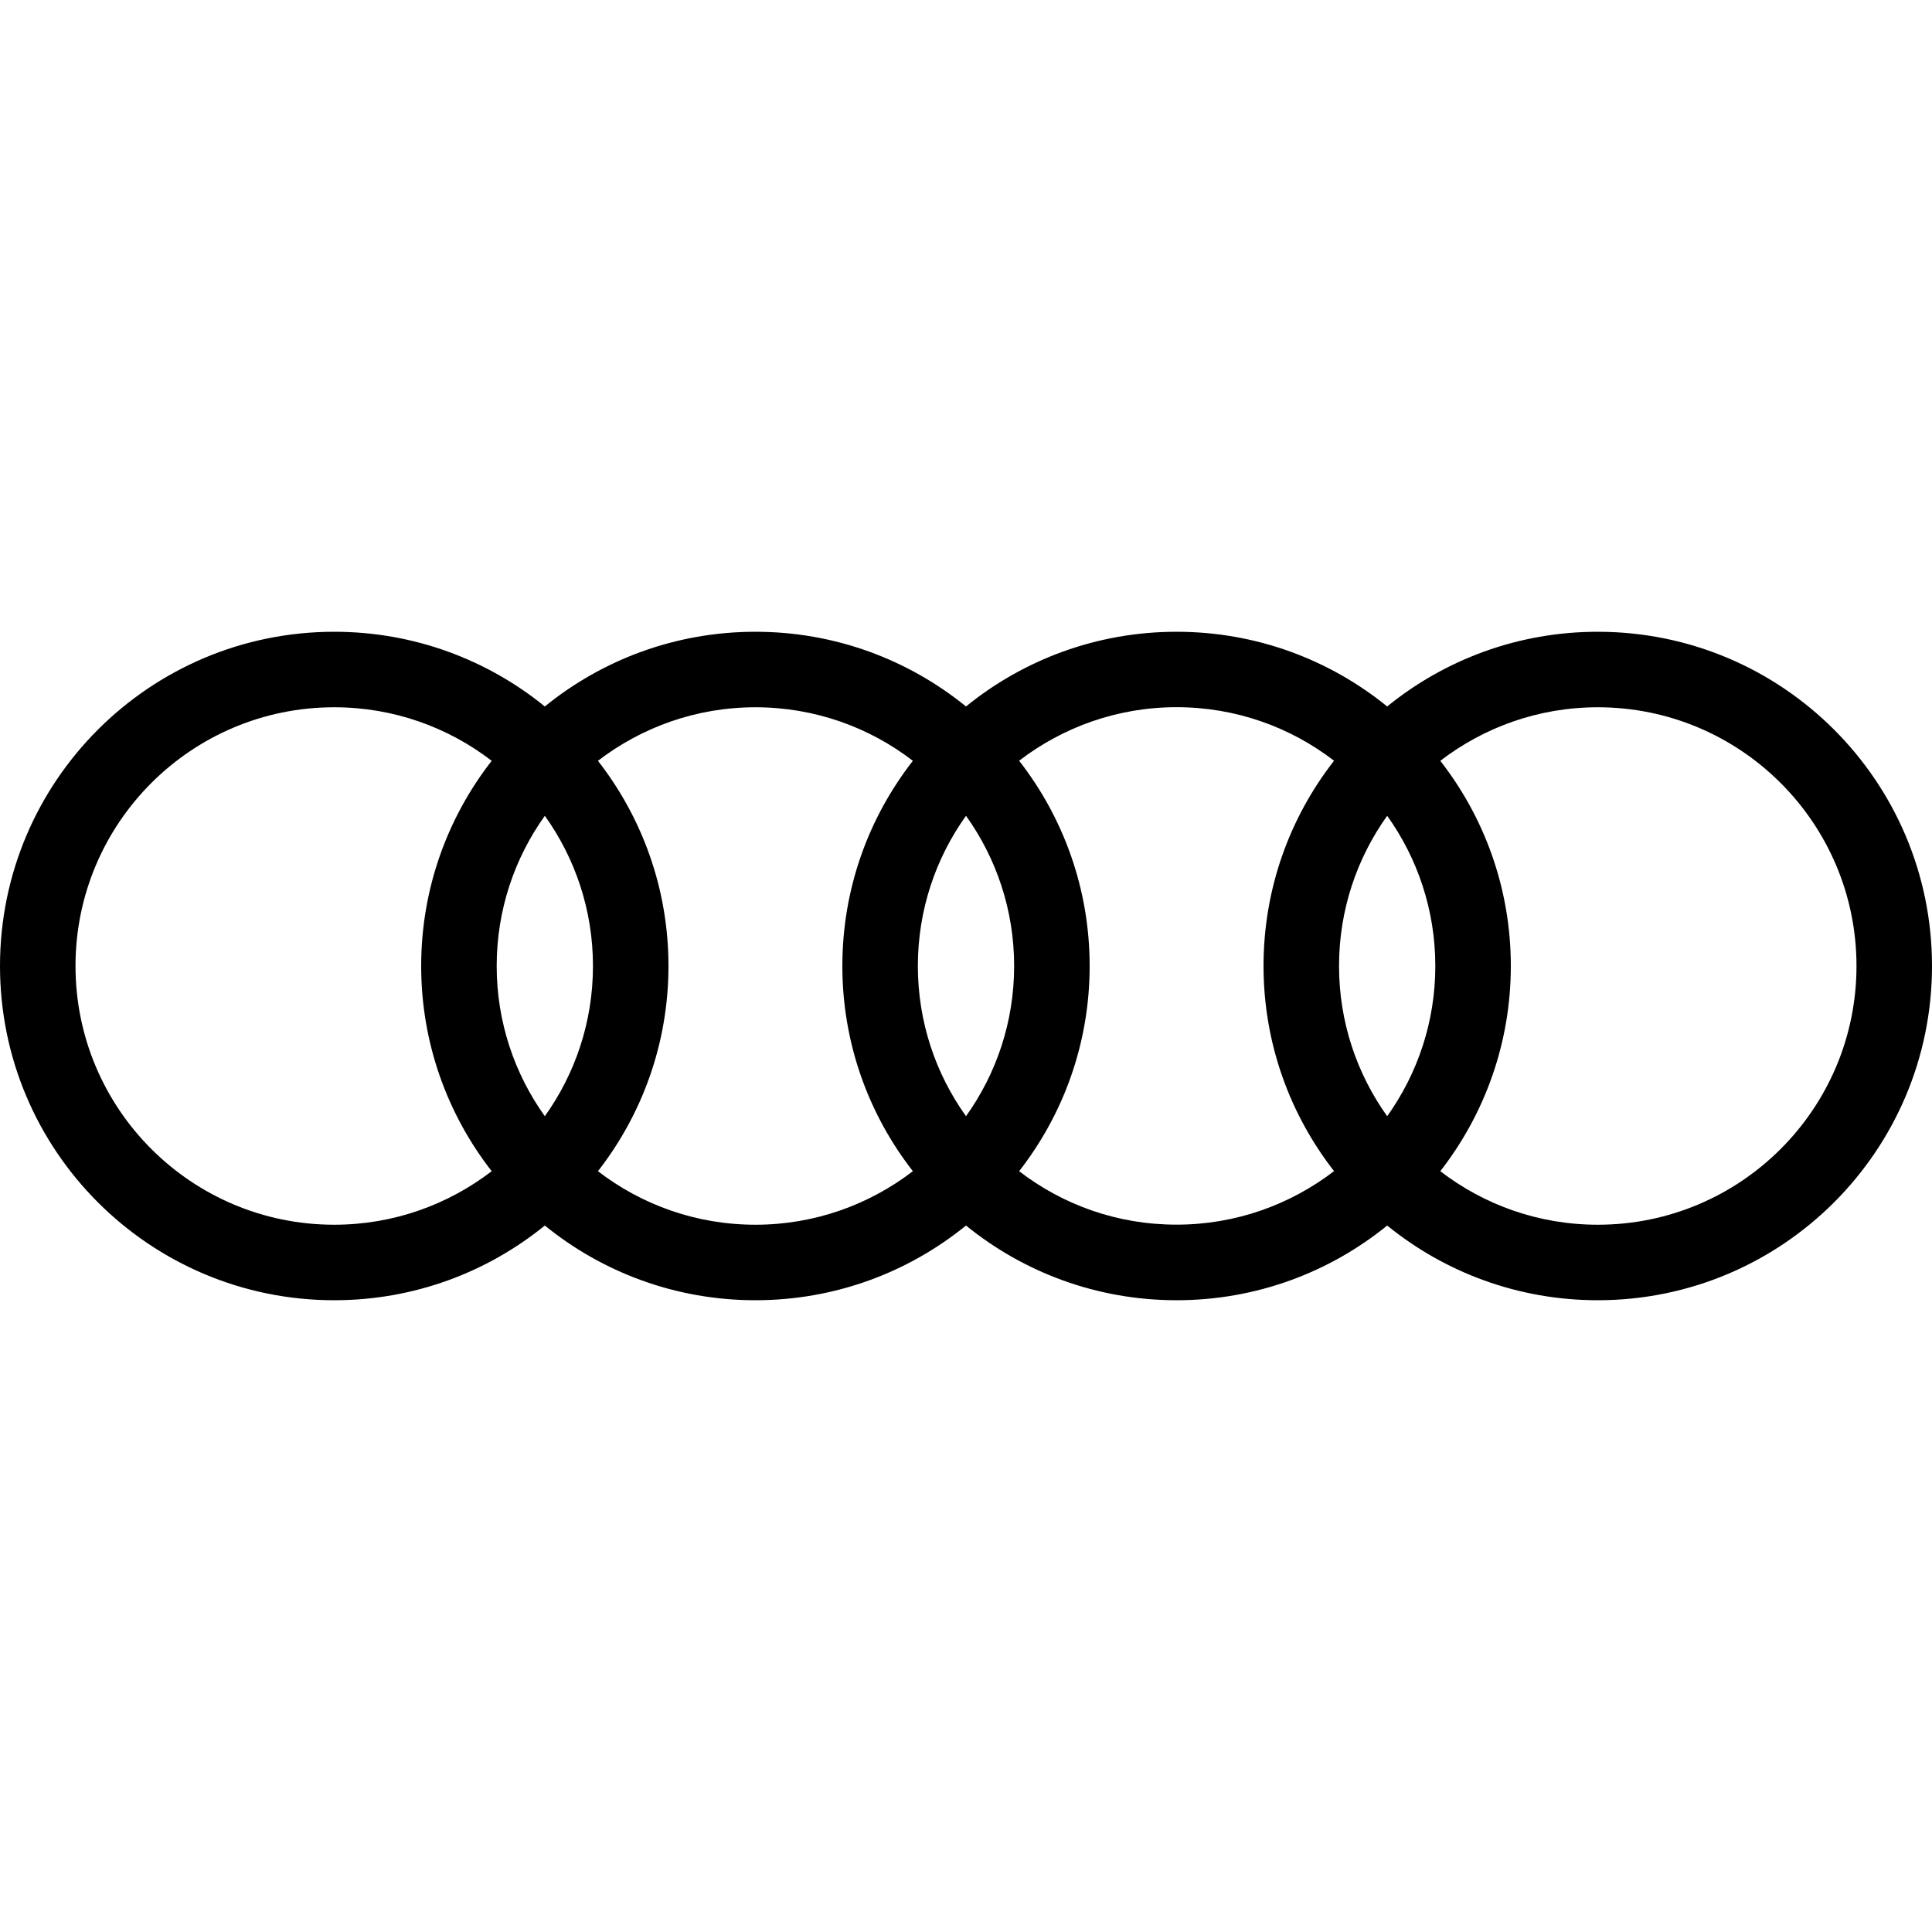 <svg xmlns="http://www.w3.org/2000/svg" xmlns:xlink="http://www.w3.org/1999/xlink" width="500" zoomAndPan="magnify" viewBox="0 0 375 375" height="500" preserveAspectRatio="xMidYMid meet" version="1.0"><path fill="#000000" d="M 310.125 122.625 C 294.625 122.625 280.406 128.062 269.25 137.125 C 258.094 128.062 243.875 122.625 228.375 122.625 C 212.875 122.625 198.656 128.062 187.5 137.125 C 176.344 128.062 162.125 122.625 146.625 122.625 C 131.125 122.625 116.906 128.062 105.75 137.125 C 94.594 128.062 80.375 122.625 64.875 122.625 C 29.047 122.625 0 151.672 0 187.5 C 0 223.328 29.047 252.375 64.875 252.375 C 80.375 252.375 94.594 246.938 105.75 237.875 C 116.906 246.938 131.125 252.375 146.625 252.375 C 162.125 252.375 176.344 246.938 187.5 237.875 C 198.656 246.938 212.875 252.375 228.375 252.375 C 243.875 252.375 258.094 246.938 269.25 237.875 C 280.406 246.938 294.625 252.375 310.125 252.375 C 345.953 252.375 375 223.328 375 187.5 C 375 151.672 345.953 122.625 310.125 122.625 Z M 269.25 216.656 C 263.375 208.438 259.906 198.375 259.906 187.5 C 259.906 176.625 263.375 166.562 269.25 158.344 C 275.125 166.562 278.594 176.625 278.594 187.5 C 278.594 198.375 275.125 208.438 269.25 216.656 Z M 187.5 216.656 C 181.625 208.438 178.156 198.375 178.156 187.5 C 178.156 176.625 181.625 166.562 187.5 158.344 C 193.375 166.562 196.844 176.625 196.844 187.5 C 196.844 198.375 193.375 208.438 187.5 216.656 Z M 105.75 216.656 C 99.875 208.438 96.406 198.375 96.406 187.5 C 96.406 176.625 99.875 166.562 105.75 158.344 C 111.625 166.562 115.094 176.625 115.094 187.5 C 115.094 198.375 111.625 208.438 105.75 216.656 Z M 14.656 187.5 C 14.656 159.766 37.141 137.281 64.875 137.281 C 76.375 137.281 86.969 141.156 95.438 147.672 C 86.875 158.656 81.75 172.484 81.75 187.5 C 81.75 202.516 86.875 216.344 95.438 227.328 C 86.969 233.828 76.375 237.719 64.875 237.719 C 37.141 237.719 14.656 215.234 14.656 187.5 Z M 116.062 227.328 C 124.625 216.344 129.75 202.516 129.75 187.5 C 129.75 172.484 124.625 158.656 116.062 147.672 C 124.531 141.172 135.125 137.281 146.625 137.281 C 158.125 137.281 168.719 141.156 177.188 147.672 C 168.609 158.672 163.5 172.484 163.5 187.5 C 163.5 202.516 168.625 216.344 177.188 227.328 C 168.719 233.828 158.125 237.719 146.625 237.719 C 135.125 237.719 124.531 233.844 116.062 227.328 Z M 197.812 227.328 C 206.391 216.328 211.5 202.516 211.5 187.5 C 211.5 172.484 206.375 158.656 197.812 147.656 C 206.281 141.156 216.875 137.266 228.375 137.266 C 239.875 137.266 250.469 141.141 258.938 147.656 C 250.359 158.656 245.25 172.469 245.25 187.484 C 245.25 202.5 250.375 216.328 258.938 227.312 C 250.469 233.812 239.875 237.703 228.375 237.703 C 216.875 237.719 206.281 233.844 197.812 227.328 Z M 310.125 237.719 C 298.625 237.719 288.031 233.844 279.562 227.328 C 288.125 216.328 293.25 202.516 293.25 187.5 C 293.25 172.484 288.125 158.656 279.562 147.672 C 288.031 141.172 298.625 137.281 310.125 137.281 C 337.859 137.281 360.344 159.766 360.344 187.5 C 360.344 215.234 337.859 237.719 310.125 237.719 Z M 310.125 237.719 " fill-opacity="1" fill-rule="nonzero"/></svg>